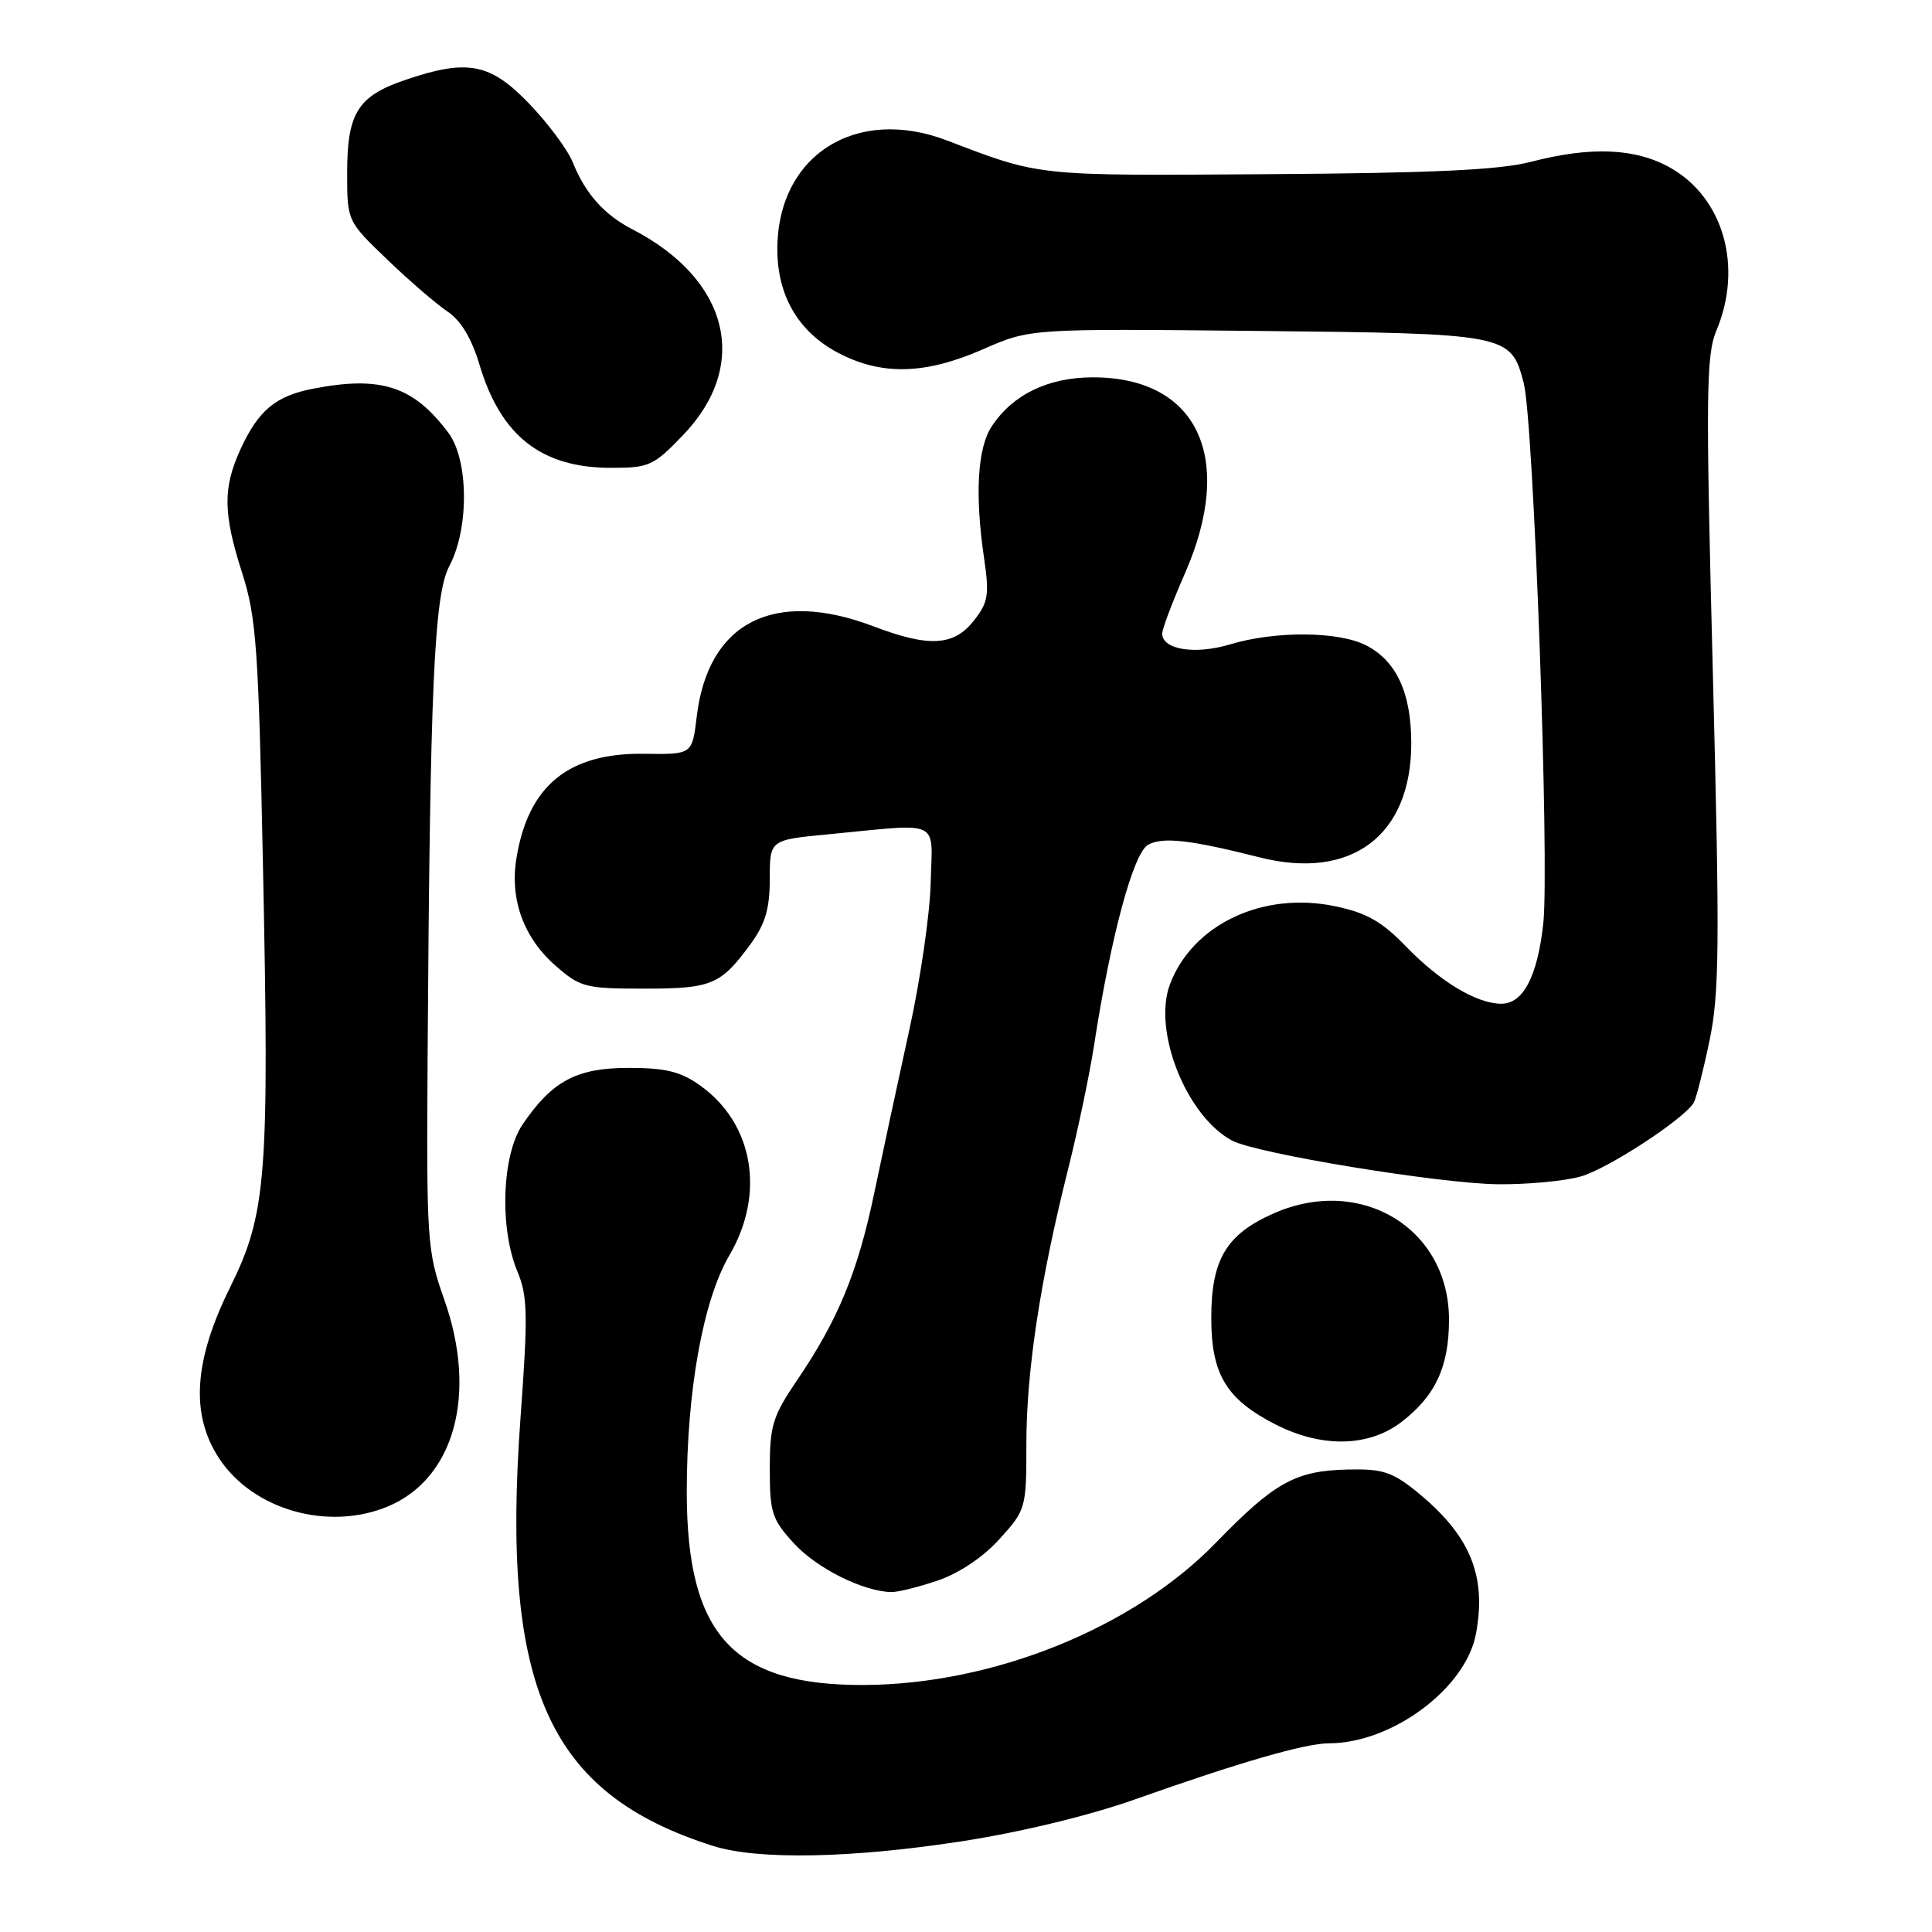 <?xml version="1.0" encoding="UTF-8" standalone="no"?>
<!DOCTYPE svg PUBLIC "-//W3C//DTD SVG 1.1//EN" "http://www.w3.org/Graphics/SVG/1.1/DTD/svg11.dtd" >
<svg xmlns="http://www.w3.org/2000/svg" xmlns:xlink="http://www.w3.org/1999/xlink" version="1.1" viewBox="0 0 256 256">
 <g >
 <path fill="currentColor"
d=" M 127.44 243.98 C 135.27 242.77 144.36 240.57 150.44 238.41 C 164.12 233.56 172.95 231.00 176.05 231.00 C 184.44 231.00 194.21 223.74 195.57 216.50 C 197.02 208.73 194.78 203.37 187.65 197.60 C 184.47 195.03 183.14 194.61 178.57 194.72 C 171.64 194.88 168.89 196.41 161.10 204.43 C 150.16 215.71 131.64 223.19 114.48 223.27 C 97.15 223.34 91.00 216.65 91.00 197.70 C 91.00 184.28 93.16 172.29 96.64 166.35 C 101.44 158.16 99.84 148.87 92.77 143.83 C 90.19 141.99 88.19 141.50 83.32 141.50 C 76.41 141.50 73.17 143.22 69.25 148.99 C 66.50 153.03 66.16 162.74 68.56 168.48 C 69.92 171.74 69.97 174.21 68.97 187.86 C 66.36 223.69 72.65 237.67 94.50 244.60 C 100.41 246.47 112.82 246.24 127.44 243.98 Z  M 124.28 209.42 C 127.10 208.46 130.30 206.31 132.45 203.92 C 135.95 200.06 136.00 199.86 136.00 191.25 C 136.01 181.66 137.83 169.65 141.51 155.00 C 142.82 149.78 144.38 142.35 144.97 138.50 C 147.19 124.07 150.18 112.97 152.15 111.92 C 154.11 110.87 157.75 111.29 166.93 113.61 C 179.07 116.68 187.00 110.71 187.00 98.50 C 187.00 91.84 185.05 87.59 181.03 85.52 C 177.40 83.64 168.98 83.58 163.00 85.38 C 158.37 86.78 154.00 86.09 154.00 83.95 C 154.00 83.34 155.35 79.76 157.00 76.00 C 163.72 60.68 158.70 49.99 144.80 50.00 C 138.86 50.01 134.17 52.29 131.40 56.51 C 129.51 59.39 129.16 65.56 130.40 74.00 C 131.11 78.85 130.94 79.83 129.03 82.25 C 126.38 85.61 123.10 85.79 115.76 83.00 C 102.55 77.98 93.80 82.45 92.32 94.97 C 91.72 99.97 91.72 99.97 85.41 99.88 C 75.31 99.73 69.97 104.11 68.42 113.79 C 67.55 119.21 69.40 124.27 73.60 127.95 C 76.87 130.82 77.55 131.00 85.34 131.00 C 94.32 131.00 95.49 130.51 99.48 125.06 C 101.40 122.43 102.00 120.39 102.00 116.45 C 102.00 111.29 102.00 111.29 109.75 110.55 C 124.94 109.09 123.53 108.42 123.32 117.00 C 123.22 121.12 121.94 129.90 120.48 136.50 C 119.03 143.10 116.95 152.78 115.86 158.00 C 113.66 168.55 111.06 174.87 105.64 182.85 C 102.39 187.63 102.00 188.89 102.00 194.62 C 102.00 200.46 102.29 201.34 105.25 204.56 C 108.26 207.82 114.33 210.85 118.07 210.96 C 118.94 210.98 121.73 210.29 124.28 209.42 Z  M 51.40 199.61 C 60.23 195.92 63.29 184.71 58.87 172.21 C 56.59 165.76 56.51 164.50 56.66 140.00 C 56.98 90.87 57.51 78.84 59.55 74.98 C 62.17 70.03 62.11 60.96 59.42 57.36 C 54.80 51.17 50.48 49.76 41.50 51.50 C 36.53 52.46 34.24 54.37 31.88 59.50 C 29.51 64.67 29.55 68.03 32.11 76.00 C 33.96 81.80 34.26 85.95 34.84 114.50 C 35.70 156.07 35.33 160.80 30.45 170.66 C 25.67 180.34 25.22 187.44 29.04 193.25 C 33.52 200.07 43.50 202.91 51.40 199.61 Z  M 185.66 188.45 C 190.19 184.99 192.00 181.11 192.00 174.86 C 192.00 162.75 180.31 155.67 168.75 160.79 C 162.49 163.56 160.50 166.89 160.50 174.63 C 160.50 182.12 162.49 185.41 169.02 188.75 C 175.11 191.86 181.33 191.75 185.66 188.45 Z  M 209.42 155.90 C 212.98 154.91 223.04 148.36 224.42 146.13 C 224.73 145.63 225.67 141.96 226.50 137.98 C 227.83 131.68 227.89 125.38 226.96 89.12 C 226.01 52.13 226.06 47.09 227.44 43.78 C 230.96 35.38 228.40 26.28 221.40 22.27 C 216.79 19.63 210.86 19.36 202.87 21.44 C 198.74 22.52 189.81 22.94 167.91 23.08 C 137.10 23.29 137.96 23.38 125.50 18.62 C 113.38 13.98 103.01 20.62 103.00 33.02 C 103.00 39.19 105.79 43.96 111.01 46.73 C 116.81 49.79 122.57 49.65 130.28 46.27 C 136.50 43.54 136.50 43.54 166.50 43.85 C 199.89 44.19 200.20 44.25 201.90 50.75 C 203.22 55.77 205.34 114.68 204.49 122.40 C 203.71 129.41 201.83 133.00 198.93 133.00 C 195.69 133.00 190.83 130.08 186.36 125.47 C 183.08 122.08 181.09 120.95 176.85 120.07 C 167.32 118.09 158.02 122.50 155.03 130.41 C 152.70 136.57 157.19 147.89 163.25 151.13 C 166.45 152.85 190.78 156.84 198.50 156.92 C 202.35 156.96 207.26 156.50 209.42 155.90 Z  M 90.54 57.62 C 99.42 48.35 96.62 37.02 83.80 30.39 C 80.05 28.46 77.55 25.64 75.89 21.50 C 75.23 19.85 72.64 16.36 70.13 13.75 C 64.95 8.35 61.95 7.78 53.67 10.60 C 47.41 12.73 46.00 14.99 46.00 22.87 C 46.00 29.30 46.00 29.30 51.32 34.40 C 54.24 37.21 57.83 40.30 59.30 41.28 C 61.06 42.46 62.49 44.83 63.52 48.28 C 66.34 57.75 71.72 61.98 80.92 61.99 C 86.02 62.00 86.59 61.74 90.54 57.62 Z "/>
</g>
</svg>